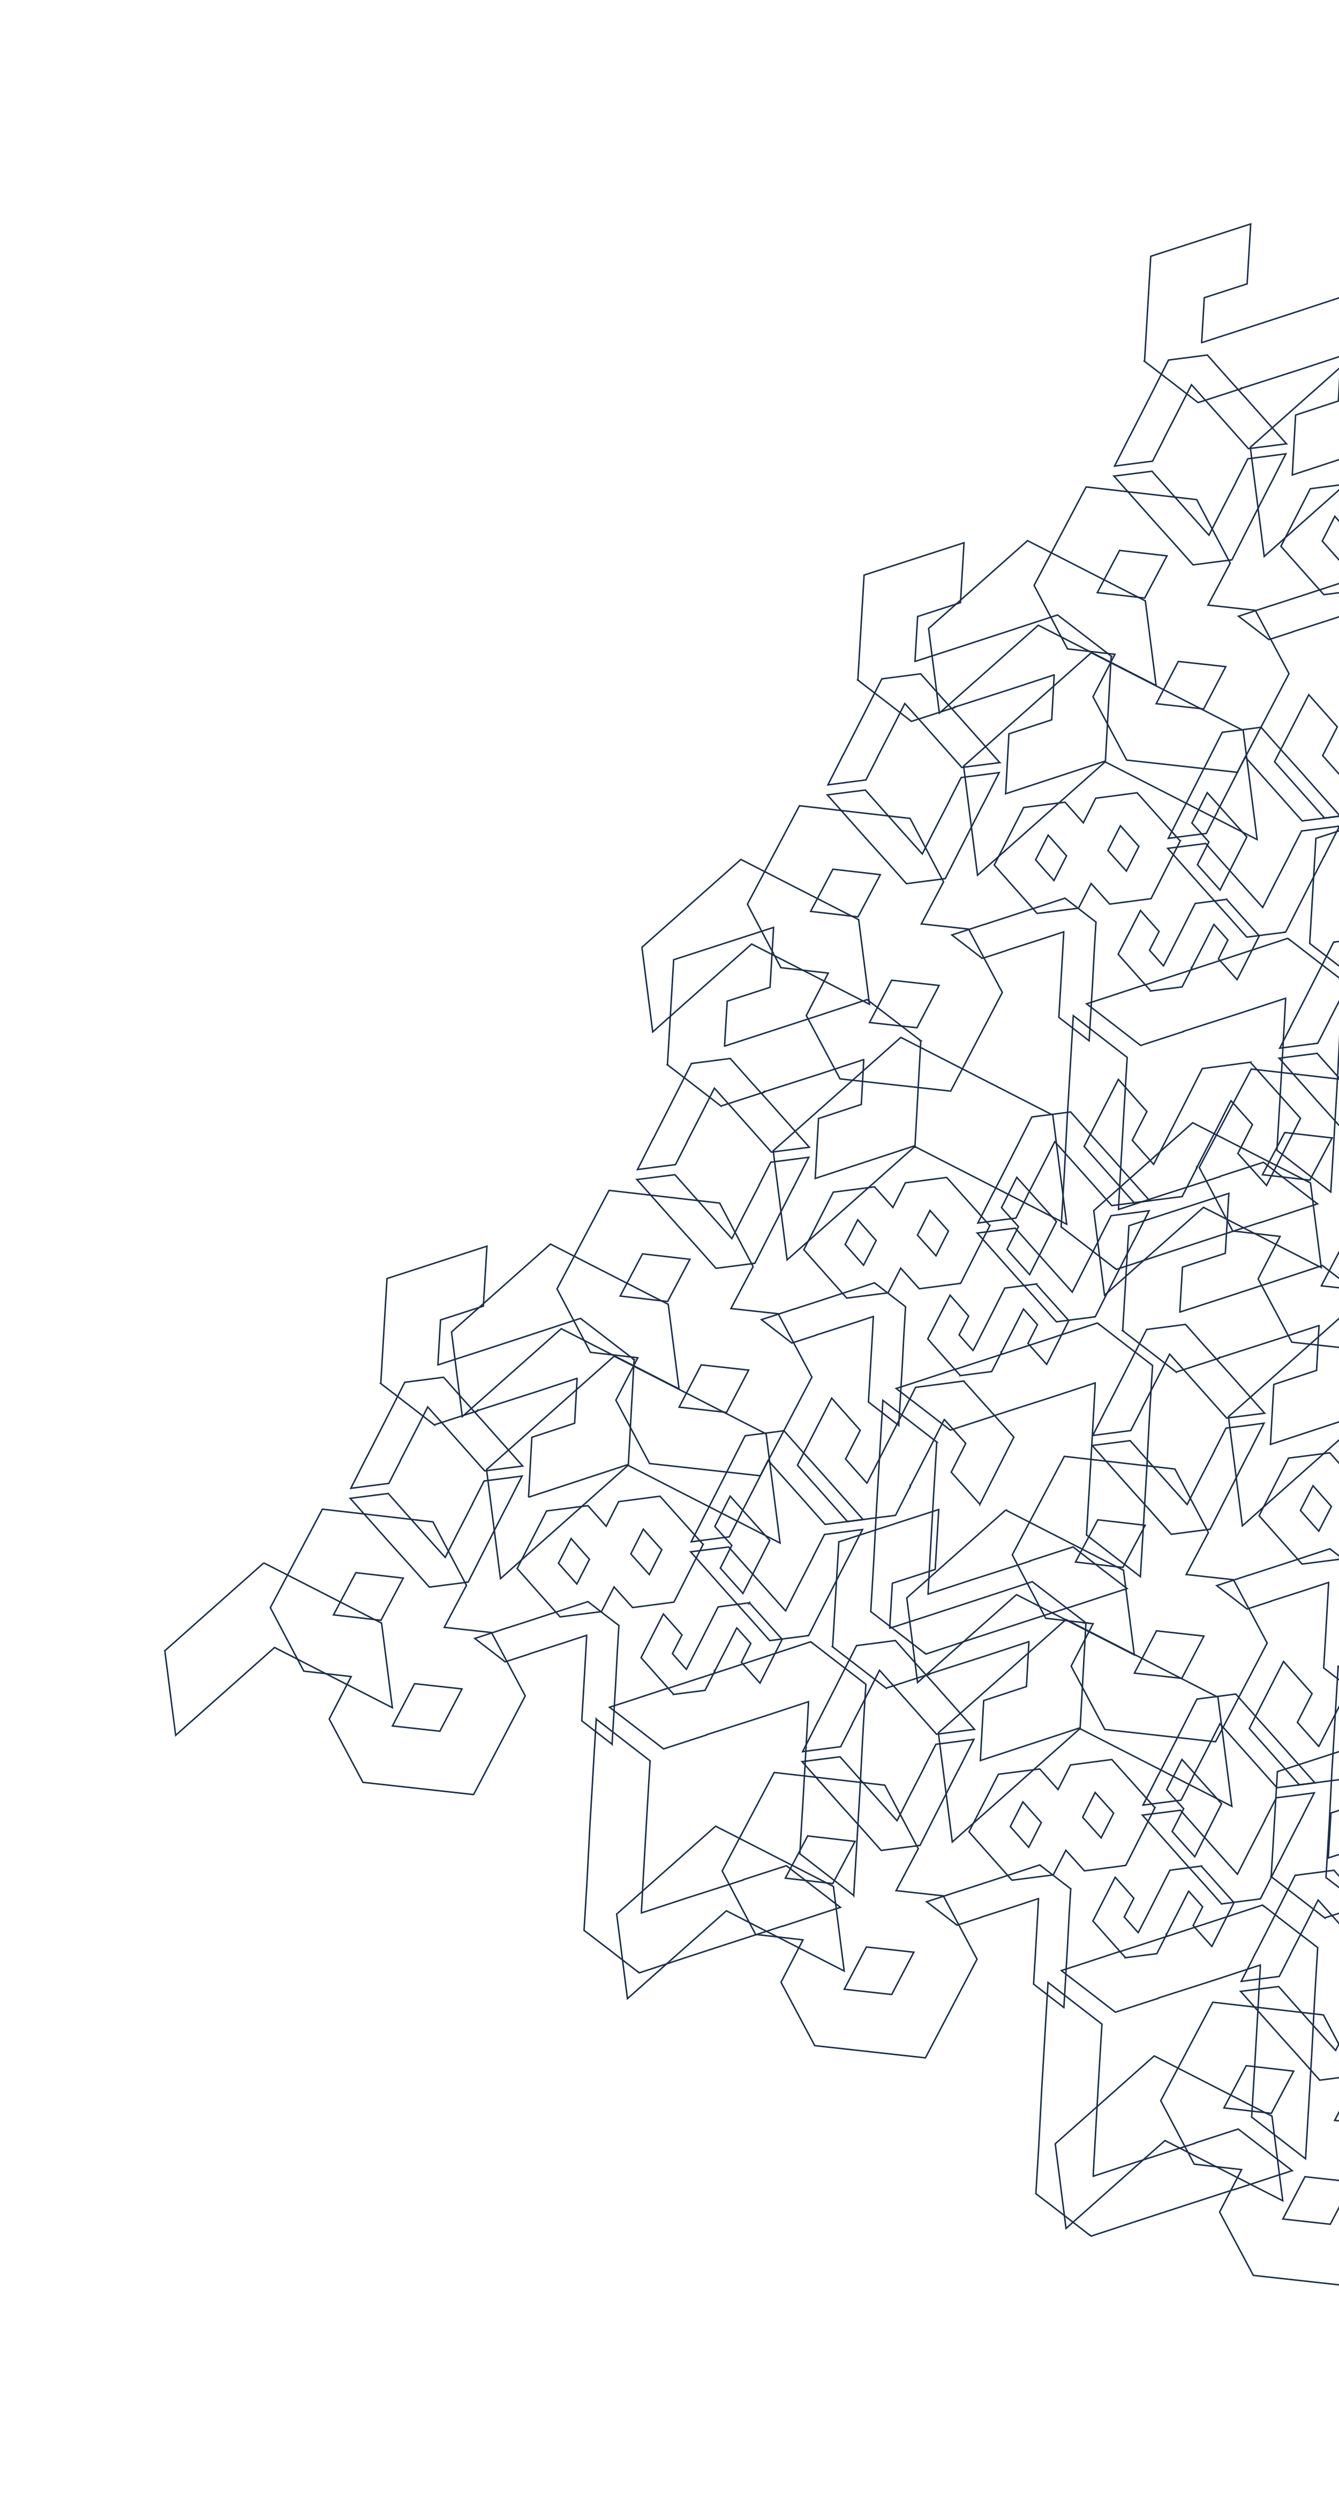 <svg width="893" height="1667" viewBox="0 0 893 1667" fill="none" xmlns="http://www.w3.org/2000/svg">
<g clip-path="url(#clip0_134_29255)">
<mask id="mask0_134_29255" style="mask-type:alpha" maskUnits="userSpaceOnUse" x="96" y="115" width="797" height="1552">
<rect x="96" y="115" width="797" height="1552" fill="#D9D9D9"/>
</mask>
<g mask="url(#mask0_134_29255)">
</g>
<g clip-path="url(#clip1_134_29255)">
<path d="M825.215 515.001L859.65 449.202L837.16 406.961L805.668 403.492L805.65 403.495L820.447 375.502L798.126 333.166L724.353 324.71L689.646 390.362L711.966 432.698L743.568 436.316L728.911 464.609L751.4 506.85L825.206 515.002L825.215 515.001ZM817.476 444.555L802.716 472.752L771.084 469.256L785.846 441.068L817.476 444.555ZM731.795 395.176L746.672 367.036L778.293 370.661L763.415 398.792L731.795 395.176Z" stroke="#1B2F4E" stroke-miterlimit="10"/>
<path d="M978.277 348.189L949.512 316.056L921.956 319.681L913.655 336.103L901.453 322.356L873.883 325.875L854.259 364.278L882.894 396.528L910.464 393.01L918.87 376.557L931.27 390.296L958.826 386.67L978.295 348.186L978.277 348.189ZM938.39 338.049L950.722 351.823L942.377 368.323L930.053 354.547L938.39 338.049ZM894.088 374.599L881.812 360.771L890.226 344.308L902.492 358.137L894.088 374.599Z" stroke="#1B2F4E" stroke-miterlimit="10"/>
<path d="M928.409 294.886L932.26 224.992L932.287 224.988L932.267 224.973L932.302 224.959L932.262 224.937L896.489 197.474L868.092 206.805L867.943 206.851L867.946 206.869L829.941 219.253L816.148 223.721L808.693 226.132L801.396 228.495L801.386 228.487L803.163 198.529L831.727 189.285L834.108 149.336L767.459 170.893L763.313 240.835L763.355 240.875L763.25 240.906L780.862 254.415L799.008 268.463L799.017 268.462L811.929 264.281L827.562 259.22L827.575 259.037L865.763 246.811L894.231 237.461L894.241 237.469L892.587 267.402L864.057 276.76L861.841 316.723L928.409 294.886Z" stroke="#1B2F4E" stroke-miterlimit="10"/>
<path d="M827.559 259.339L827.673 259.306L827.685 259.186L827.559 259.339Z" stroke="#1B2F4E" stroke-miterlimit="10"/>
<path d="M917.552 481.43L918.903 458.832L918.902 458.823L918.892 458.815L919.898 441.903L920.936 421.872L921.089 419.199L921.622 410.271L922.112 402.276L921.627 401.903L912.598 394.969L901.906 386.696L901.905 386.76L901.371 386.357L885.311 391.627L885.234 391.664L863.74 398.674L847.592 403.901L847.532 403.855L832.876 408.671L826.057 410.872L826.087 410.895L826.027 410.921L836.145 418.686L846.251 426.498L862.389 421.273L862.403 421.171L883.992 414.257L900.121 408.96L900.583 408.809L900.555 409.294L900.606 409.333L900.116 418.101L899.668 426.281L898.369 448.855L898.36 448.856L898.353 448.947L897.35 465.813L917.545 481.44L917.542 481.422L917.552 481.43Z" stroke="#1B2F4E" stroke-miterlimit="10"/>
<path d="M857.928 295.925L842.907 278.992L842.896 278.984L842.887 278.985L831.634 266.315L818.212 251.419L816.435 249.414L810.488 242.717L805.188 236.726L804.58 236.804L793.291 238.295L779.884 239.996L779.928 240.054L779.267 240.139L771.637 255.22L771.602 255.306L771.611 255.305L761.368 275.457L753.643 290.577L753.572 290.587L753.563 290.588L746.608 304.354L743.347 310.737L743.382 310.732L743.354 310.791L756.001 309.124L768.674 307.509L776.39 292.391L776.326 292.317L786.704 272.156L794.371 257.007L794.587 256.57L794.906 256.929L794.916 256.937L794.97 256.93L800.822 263.467L806.293 269.581L821.335 286.457L821.326 286.458L821.38 286.524L832.603 299.17L857.931 295.943L857.911 295.927L857.928 295.925Z" stroke="#1B2F4E" stroke-miterlimit="10"/>
<path d="M742.949 317.485L757.971 334.418L757.98 334.417L757.989 334.415L769.243 347.094L782.666 361.99L784.452 363.994L790.389 370.693L795.69 376.684L796.297 376.605L807.587 375.115L820.992 373.405L820.95 373.356L821.611 373.27L829.24 358.181L829.275 358.104L829.274 358.095L839.509 337.952L847.234 322.832L847.306 322.823L847.315 322.822L854.27 309.055L857.531 302.672L857.495 302.677L857.524 302.619L844.876 304.285L832.203 305.9L824.486 321.01L824.551 321.092L814.173 341.254L806.507 356.402L806.291 356.839L805.972 356.481L805.97 356.472L805.908 356.48L800.055 349.943L794.584 343.828L779.551 326.951L779.496 326.877L768.274 314.239L742.947 317.467L742.967 317.482L742.949 317.485Z" stroke="#1B2F4E" stroke-miterlimit="10"/>
<path d="M906.987 464.746L904.592 504.942L904.593 504.951L904.605 504.967L902.817 535.054L900.965 570.682L900.692 575.442L899.745 591.338L898.869 605.543L899.736 606.203L899.737 606.212L915.807 618.539L934.82 633.256L934.823 633.137L935.769 633.851L964.333 624.47L964.482 624.424L964.479 624.406L1002.7 611.948L1031.42 602.648L1031.53 602.734L1031.54 602.732L1057.61 594.166L1069.73 590.242L1069.68 590.203L1069.79 590.171L1051.79 576.35L1033.82 562.451L1005.1 571.751L1005.09 571.935L966.676 584.227L937.982 593.651L937.163 593.921L937.215 593.06L937.214 593.051L937.133 592.989L937.992 577.396L938.803 562.835L941.105 522.688L941.123 522.686L941.13 522.53L942.918 492.516L907.001 464.717L906.998 464.763L906.987 464.746Z" stroke="#1B2F4E" stroke-miterlimit="10"/>
<path d="M928.228 295.455L971.669 317.664L1029.58 347.265L1020.3 274.492L918.953 222.692L833.848 298.264L843.124 371.036L891.754 327.847L928.228 295.455Z" stroke="#1B2F4E" stroke-miterlimit="10"/>
<path d="M692.47 416.926L726.143 434.14L771.034 457.097L763.842 400.681L685.279 360.519L619.294 419.104L626.487 475.52L664.192 442.041L692.47 416.926Z" stroke="#1B2F4E" stroke-miterlimit="10"/>
<path d="M935.356 903.154L969.791 837.355L947.301 795.115L915.809 791.646L915.792 791.648L930.588 763.655L908.268 721.319L834.495 712.863L799.787 778.516L822.107 820.851L853.709 824.47L839.052 852.762L861.541 895.003L935.347 903.156L935.356 903.154ZM927.617 832.709L912.857 860.906L881.225 857.409L895.987 829.221L927.617 832.709ZM841.937 783.329L856.814 755.19L888.434 758.815L873.556 786.945L841.937 783.329Z" stroke="#1B2F4E" stroke-miterlimit="10"/>
<path d="M1038.55 683.04L1042.4 613.145L1042.43 613.142L1042.41 613.126L1042.44 613.113L1042.41 613.089L1006.63 585.627L978.233 594.958L978.084 595.005L978.087 595.023L940.082 607.407L926.29 611.874L918.835 614.285L911.537 616.648L911.527 616.64L913.304 586.682L941.868 577.438L944.249 537.489L877.6 559.046L877.601 559.055L873.454 628.988L873.505 629.027L873.391 629.06L873.4 629.059L891.003 642.568L909.158 656.615L922.07 652.434L937.703 647.374L937.716 647.19L975.904 634.964L1004.37 625.614L1004.38 625.622L1002.73 655.555L974.207 664.912L971.991 704.875L1038.55 683.04Z" stroke="#1B2F4E" stroke-miterlimit="10"/>
<path d="M968.07 684.078L953.048 667.145L953.038 667.137L953.029 667.138L941.775 654.469L928.353 639.572L926.576 637.568L920.63 630.87L915.329 624.879L914.722 624.958L903.432 626.448L890.026 628.158L890.069 628.207L889.408 628.293L881.787 643.372L881.744 643.459L881.753 643.458L871.509 663.611L863.785 678.731L863.713 678.74L863.704 678.741L856.749 692.508L853.488 698.89L853.523 698.886L853.495 698.944L866.143 697.278L878.815 695.663L886.531 680.544L886.467 680.47L896.854 660.308L904.512 645.16L904.728 644.724L905.047 645.082L905.057 645.09L905.111 645.083L910.964 651.62L916.434 657.734L931.476 674.61L931.467 674.612L931.53 674.676L942.744 687.324L968.072 684.096L968.061 684.079L968.07 684.078Z" stroke="#1B2F4E" stroke-miterlimit="10"/>
<path d="M853.09 705.638L868.121 722.57L868.13 722.569L879.385 735.247L892.807 750.144L894.593 752.147L900.539 758.845L905.831 764.837L906.438 764.758L917.728 763.268L931.134 761.558L931.091 761.509L931.752 761.424L939.381 746.334L939.416 746.257L939.415 746.248L949.659 726.104L957.375 710.985L957.456 710.975L964.411 697.208L967.672 690.826L967.636 690.83L967.665 690.772L955.017 692.438L942.345 694.053L934.628 709.163L934.702 709.245L924.314 729.407L916.657 744.554L916.432 744.992L916.113 744.634L916.112 744.625L916.049 744.633L910.196 738.096L904.734 731.981L889.693 715.105L889.638 715.03L878.416 702.392L853.088 705.62L853.108 705.636L853.09 705.638Z" stroke="#1B2F4E" stroke-miterlimit="10"/>
<path d="M802.613 805.088L836.284 822.294L881.176 845.25L873.983 788.834L795.42 748.672L729.437 807.266L736.628 863.673L774.334 830.195L802.613 805.088Z" stroke="#1B2F4E" stroke-miterlimit="10"/>
<path d="M634.032 727.575L668.466 661.776L645.977 619.535L614.485 616.066L614.467 616.068L629.263 588.075L606.943 545.74L533.17 537.284L498.462 602.936L520.783 645.272L552.384 648.89L537.727 677.183L560.217 719.424L634.023 727.576L634.032 727.575ZM626.293 657.129L611.532 685.326L579.901 681.83L594.662 653.642L626.293 657.129ZM540.612 607.75L555.489 579.61L587.11 583.235L572.232 611.366L540.612 607.75Z" stroke="#1B2F4E" stroke-miterlimit="10"/>
<path d="M787.094 560.763L758.329 528.63L730.772 532.255L722.471 548.676L710.27 534.93L682.7 538.448L663.075 576.852L691.71 609.102L719.281 605.584L727.687 589.131L740.087 602.869L767.643 599.244L787.112 560.76L787.094 560.763ZM747.207 550.622L759.539 564.397L751.193 580.897L738.87 567.121L747.207 550.622ZM702.904 587.173L690.629 573.345L699.043 556.882L711.309 570.711L702.904 587.173Z" stroke="#1B2F4E" stroke-miterlimit="10"/>
<path d="M798.566 576.593L806.233 561.444L794.9 548.794L805.118 528.59L831.538 558.11L813.662 593.462L798.566 576.593Z" stroke="#1B2F4E" stroke-miterlimit="10"/>
<path d="M994.318 489.217L960.878 451.856L960.886 451.846L960.868 451.849L960.883 451.82L960.847 451.824L928.826 456.047L919.164 475.152L919.114 475.249L919.124 475.257L906.151 500.778L901.427 510.031L898.868 515.033L896.368 519.927L896.359 519.928L882.085 503.852L891.875 484.694L872.845 463.256L850.009 507.936L883.326 545.466L883.37 545.461L883.334 545.529L899.1 543.459L915.4 541.373L919.829 532.713L925.184 522.234L925.098 522.127L938.251 496.601L947.932 477.438L947.941 477.437L962.26 493.435L952.556 512.627L971.668 533.991L994.318 489.217Z" stroke="#1B2F4E" stroke-miterlimit="10"/>
<path d="M737.216 507.461L741.077 437.566L741.095 437.563L741.084 437.547L741.118 437.533L741.079 437.511L705.298 410.058L676.908 419.379L676.76 419.425L676.753 419.444L638.758 431.827L624.965 436.295L617.51 438.706L610.212 441.069L610.202 441.061L611.98 411.103L640.543 401.859L642.925 361.91L576.275 383.467L576.276 383.476L572.121 453.41L572.172 453.449L572.067 453.48L589.679 466.989L607.824 481.037L620.746 476.854L636.379 471.794L636.391 471.611L674.571 459.386L703.047 450.035L703.058 450.043L701.404 479.976L672.874 489.333L670.658 529.297L737.216 507.461Z" stroke="#1B2F4E" stroke-miterlimit="10"/>
<path d="M636.376 471.913L636.49 471.88L636.493 471.761L636.376 471.913Z" stroke="#1B2F4E" stroke-miterlimit="10"/>
<path d="M839.804 624.072L818.007 599.722L818.006 599.713L817.997 599.714L818.003 599.695L817.985 599.698L797.102 602.449L790.803 614.904L790.767 614.973L790.777 614.98L782.314 631.622L779.234 637.655L777.567 640.914L775.937 644.106L775.928 644.107L766.62 633.62L773.006 621.136L760.601 607.152L745.707 636.285L767.429 660.754L767.465 660.749L767.435 660.798L777.716 659.448L788.351 658.088L791.235 652.444L794.727 645.605L794.664 645.54L803.245 628.892L809.557 616.399L809.566 616.398L818.903 626.826L812.575 639.339L825.038 653.279L839.805 624.081L839.804 624.072Z" stroke="#1B2F4E" stroke-miterlimit="10"/>
<path d="M794.76 645.646L794.79 645.597L794.748 645.557L794.76 645.646Z" stroke="#1B2F4E" stroke-miterlimit="10"/>
<path d="M726.369 694.003L727.711 671.407L727.718 671.396L727.708 671.389L728.714 654.477L729.752 634.445L729.906 631.773L730.439 622.845L730.929 614.85L730.444 614.476L721.415 607.542L710.722 599.27L710.712 599.335L710.188 598.93L694.129 604.21L694.042 604.239L672.556 611.248L656.409 616.475L656.349 616.429L656.34 616.43L641.692 621.244L634.873 623.445L634.895 623.47L634.843 623.495L644.961 631.26L655.059 639.073L671.206 633.846L671.211 633.746L692.809 626.831L708.938 621.534L709.4 621.383L709.372 621.868L709.373 621.877L709.422 621.907L708.932 630.674L708.475 638.856L707.185 661.428L707.176 661.429L707.17 661.521L706.167 678.387L706.168 678.396L726.352 694.015L726.359 693.996L726.369 694.003Z" stroke="#1B2F4E" stroke-miterlimit="10"/>
<path d="M893.749 544.161L878.729 527.237L878.727 527.228L878.709 527.23L867.464 514.55L854.041 499.654L852.256 497.651L846.309 490.953L841.009 484.962L840.402 485.05L840.401 485.041L829.12 486.53L815.706 488.241L815.758 488.289L815.096 488.374L807.468 503.464L807.432 503.541L807.433 503.55L797.19 523.703L789.473 538.813L789.393 538.823L789.394 538.832L782.43 552.6L779.176 558.972L779.212 558.968L779.183 559.026L791.831 557.359L804.495 555.746L812.221 540.635L812.147 540.553L822.534 520.391L830.192 505.243L830.417 504.805L830.737 505.173L830.799 505.165L836.644 511.712L842.114 517.817L857.156 534.693L857.157 534.702L857.211 534.768L868.433 547.405L893.752 544.179L893.74 544.162L893.749 544.161Z" stroke="#1B2F4E" stroke-miterlimit="10"/>
<path d="M778.779 565.72L793.801 582.653L793.802 582.662L793.82 582.659L805.064 595.33L818.487 610.226L820.273 612.23L826.219 618.928L831.519 624.919L832.127 624.84L843.409 623.36L856.823 621.649L856.78 621.591L857.441 621.505L865.062 606.426L865.105 606.338L865.096 606.34L875.339 586.187L883.056 571.077L883.137 571.067L883.135 571.058L890.1 557.29L893.361 550.907L893.325 550.912L893.354 550.854L880.697 552.521L868.033 554.135L860.308 569.255L860.381 569.327L849.994 589.49L842.338 604.646L842.12 605.074L841.801 604.716L841.791 604.708L841.738 604.715L835.885 598.178L830.415 592.072L815.373 575.196L815.381 575.186L815.318 575.122L804.104 562.474L778.777 565.702L778.788 565.718L778.779 565.72Z" stroke="#1B2F4E" stroke-miterlimit="10"/>
<path d="M666.745 508.499L651.714 491.567L651.705 491.568L640.451 478.889L627.028 463.993L625.242 461.989L619.305 455.29L614.005 449.299L613.397 449.378L602.107 450.868L588.702 452.578L588.744 452.627L588.083 452.713L580.454 467.802L580.419 467.88L570.176 488.032L562.46 503.151L562.38 503.162L555.424 516.928L552.163 523.311L552.199 523.306L552.17 523.364L564.818 521.698L577.491 520.083L585.207 504.964L585.134 504.892L595.521 484.73L603.179 469.582L603.403 469.144L603.722 469.503L603.724 469.511L603.786 469.503L609.639 476.041L615.101 482.156L630.143 499.032L630.198 499.107L641.42 511.744L666.747 508.516L666.727 508.501L666.745 508.499Z" stroke="#1B2F4E" stroke-miterlimit="10"/>
<path d="M551.766 530.058L566.788 546.991L566.797 546.99L566.805 546.989L578.06 559.668L591.483 574.564L593.259 576.569L599.206 583.267L604.506 589.258L605.114 589.179L616.404 587.689L629.809 585.979L629.766 585.93L630.427 585.844L638.047 570.756L638.092 570.677L638.083 570.678L648.326 550.526L656.051 535.406L656.122 535.396L656.131 535.395L663.087 521.629L666.348 515.246L666.312 515.251L666.341 515.192L653.693 516.859L641.02 518.474L633.303 533.584L633.368 533.666L622.981 553.828L615.323 568.976L615.107 569.413L614.788 569.054L614.778 569.047L614.725 569.054L608.872 562.516L603.401 556.402L588.359 539.526L588.368 539.525L588.304 539.451L577.091 526.813L551.763 530.041L551.775 530.057L551.766 530.058Z" stroke="#1B2F4E" stroke-miterlimit="10"/>
<path d="M887.533 794.828L889.929 754.641L889.926 754.624L889.916 754.616L891.703 724.52L893.556 688.901L893.829 684.141L894.775 668.237L895.642 654.033L894.784 653.372L878.714 641.044L859.7 626.319L859.689 626.447L858.75 625.724L830.187 635.104L830.038 635.15L830.041 635.168L791.81 647.627L763.099 656.926L762.988 656.841L762.97 656.843L736.908 665.408L724.78 669.333L724.831 669.372L724.726 669.404L742.733 683.224L760.697 697.132L789.416 687.832L789.428 687.64L827.843 675.348L856.53 665.933L857.358 665.663L857.305 666.514L857.306 666.523L857.388 666.595L856.519 682.18L855.716 696.739L853.415 736.886L853.397 736.889L853.39 737.044L851.602 767.058L887.509 794.859L887.513 794.813L887.533 794.828Z" stroke="#1B2F4E" stroke-miterlimit="10"/>
<path d="M715.795 677.321L713.409 717.516L713.401 717.526L713.421 717.541L711.624 747.629L709.782 783.256L709.5 788.017L708.552 803.913L707.686 818.117L708.554 818.785L724.614 831.114L743.637 845.83L743.64 845.711L744.578 846.434L773.142 837.054L773.289 836.999L773.297 836.989L811.518 824.522L840.237 815.222L840.348 815.307L840.357 815.306L866.429 806.749L878.547 802.816L878.497 802.777L878.611 802.744L860.604 788.924L842.632 775.026L813.913 784.326L813.9 784.509L775.493 796.8L746.799 806.225L745.98 806.494L746.023 805.635L746.03 805.625L745.95 805.562L746.809 789.969L747.62 775.409L749.922 735.271L749.93 735.26L749.946 735.104L751.735 705.09L715.818 677.29L715.815 677.336L715.795 677.321Z" stroke="#1B2F4E" stroke-miterlimit="10"/>
<path d="M737.045 508.029L780.486 530.238L838.393 559.839L829.118 487.075L727.77 435.265L642.656 510.839L651.941 583.61L700.57 540.421L737.045 508.029Z" stroke="#1B2F4E" stroke-miterlimit="10"/>
<path d="M501.279 629.51L534.96 646.714L579.851 669.671L572.658 613.255L494.095 573.093L494.086 573.094L428.112 631.687L435.304 688.094L473 654.616L501.279 629.51Z" stroke="#1B2F4E" stroke-miterlimit="10"/>
<path d="M507.037 984.073L541.471 918.274L518.981 876.033L487.49 872.564L487.472 872.566L502.268 844.573L479.948 802.238L406.175 793.781L371.467 859.434L393.787 901.769L425.389 905.388L410.732 933.681L433.221 975.921L507.028 984.074L507.037 984.073ZM499.297 913.627L484.537 941.824L452.905 938.328L467.667 910.139L499.297 913.627ZM413.617 864.247L428.494 836.108L460.115 839.733L445.237 867.863L413.617 864.247Z" stroke="#1B2F4E" stroke-miterlimit="10"/>
<path d="M660.108 817.259L631.342 785.126L603.786 788.752L595.485 805.173L583.283 791.427L555.713 794.945L536.089 833.349L564.724 865.599L592.294 862.08L600.7 845.627L613.1 859.366L640.657 855.74L660.125 817.257L660.108 817.259ZM620.22 807.119L632.552 820.894L624.207 837.393L611.884 823.618L620.22 807.119ZM575.918 843.669L563.642 829.842L572.056 813.379L584.323 827.207L575.918 843.669Z" stroke="#1B2F4E" stroke-miterlimit="10"/>
<path d="M671.571 833.091L679.238 817.942L667.914 805.29L678.123 785.088L704.551 814.607L686.666 849.96L671.571 833.091Z" stroke="#1B2F4E" stroke-miterlimit="10"/>
<path d="M867.332 745.713L833.893 708.362L833.9 708.343L833.882 708.345L833.898 708.325L833.862 708.33L801.83 712.544L792.169 731.649L792.128 731.754L779.157 757.285L774.432 766.529L771.882 771.529L769.382 776.423L769.373 776.424L755.098 760.348L764.881 741.2L745.858 719.752L723.024 764.441L756.339 801.963L756.384 801.957L756.348 802.025L772.105 799.956L788.415 797.879L788.414 797.87L792.833 789.211L798.189 778.732L798.104 778.634L811.256 753.098L820.938 733.945L820.947 733.944L835.274 749.931L825.56 769.125L844.681 790.487L867.332 745.713Z" stroke="#1B2F4E" stroke-miterlimit="10"/>
<path d="M798.252 778.796L798.296 778.718L798.233 778.653L798.252 778.796Z" stroke="#1B2F4E" stroke-miterlimit="10"/>
<path d="M610.23 763.958L614.083 694.072L614.108 694.06L614.089 694.053L614.124 694.04L614.093 694.007L578.312 666.554L549.913 675.876L549.766 675.932L549.767 675.941L511.763 688.325L497.97 692.793L490.516 695.212L483.218 697.575L483.207 697.559L484.985 667.6L513.548 658.357L515.929 618.408L449.281 639.973L445.135 709.906L445.185 709.945L445.08 709.977L462.685 723.495L480.839 737.542L480.838 737.533L493.751 733.352L509.384 728.292L509.396 728.108L547.586 715.891L576.053 706.541L576.063 706.549L574.409 736.473L545.888 745.839L543.672 785.803L610.23 763.958Z" stroke="#1B2F4E" stroke-miterlimit="10"/>
<path d="M509.382 728.419L509.495 728.377L509.506 728.258L509.382 728.419Z" stroke="#1B2F4E" stroke-miterlimit="10"/>
<path d="M712.819 880.578L691.011 856.22L691.019 856.21L691.001 856.212L691.017 856.192L690.99 856.195L670.107 858.947L663.809 871.411L663.78 871.469L663.782 871.478L655.327 888.119L652.239 894.152L650.581 897.411L648.95 900.602L648.941 900.603L639.633 890.116L646.019 877.632L633.605 863.65L618.721 892.781L618.722 892.79L640.444 917.259L640.47 917.256L640.448 917.295L650.73 915.944L661.355 914.586L664.24 908.942L667.732 902.102L667.678 902.037L676.25 885.39L682.571 872.896L691.909 883.333L685.581 895.846L698.052 909.776L712.819 880.578Z" stroke="#1B2F4E" stroke-miterlimit="10"/>
<path d="M667.775 902.151L667.804 902.093L667.762 902.053L667.775 902.151Z" stroke="#1B2F4E" stroke-miterlimit="10"/>
<path d="M599.374 950.501L600.725 927.912L600.724 927.903L600.714 927.895L601.719 910.975L602.758 890.952L602.919 888.269L603.444 879.352L603.933 871.347L603.449 870.974L594.42 864.04L583.727 855.768L583.727 855.84L583.192 855.428L567.142 860.706L567.055 860.736L567.056 860.744L545.561 867.746L529.423 872.972L529.362 872.925L529.353 872.926L514.697 877.742L507.879 879.952L507.909 879.975L507.848 879.992L517.966 887.758L528.073 895.579L544.221 890.352L544.225 890.242L565.823 883.337L581.953 878.039L582.415 877.888L582.385 878.365L582.387 878.374L582.427 878.405L581.946 887.171L581.49 895.362L580.19 917.926L580.184 918.018L579.173 934.893L599.367 950.52L599.364 950.493L599.374 950.501Z" stroke="#1B2F4E" stroke-miterlimit="10"/>
<path d="M766.763 800.658L751.742 783.733L751.732 783.726L751.723 783.727L740.469 771.048L727.046 756.152L725.27 754.156L719.324 747.458L714.024 741.467L713.416 741.546L702.125 743.027L688.72 744.737L688.762 744.786L688.102 744.881L680.472 759.961L680.437 760.039L680.447 760.046L670.204 780.199L662.478 795.31L662.406 795.32L662.399 795.33L655.443 809.096L652.182 815.479L652.218 815.474L652.189 815.532L664.837 813.866L677.51 812.251L685.226 797.132L685.161 797.05L695.54 776.898L703.205 761.74L703.423 761.312L703.742 761.67L703.752 761.678L703.805 761.671L709.658 768.209L715.128 774.314L730.17 791.19L730.162 791.2L730.216 791.266L741.439 803.912L766.766 800.684L766.754 800.659L766.763 800.658Z" stroke="#1B2F4E" stroke-miterlimit="10"/>
<path d="M651.785 822.226L666.814 839.149L666.816 839.158L666.825 839.157L678.079 851.836L691.502 866.732L693.287 868.736L699.224 875.426L704.524 881.417L705.132 881.338L716.423 879.856L729.828 878.146L729.785 878.097L730.446 878.012L738.075 862.922L738.111 862.845L738.11 862.836L748.353 842.684L756.07 827.574L756.141 827.564L756.149 827.554L763.104 813.788L766.365 807.405L766.33 807.41L766.36 807.36L753.712 809.027L741.039 810.642L733.322 825.752L733.387 825.834L723.008 845.986L715.342 861.144L715.126 861.581L714.806 861.213L714.744 861.222L708.89 854.675L703.429 848.569L688.387 831.693L688.386 831.684L688.332 831.618L677.109 818.972L651.782 822.208L651.803 822.224L651.785 822.226Z" stroke="#1B2F4E" stroke-miterlimit="10"/>
<path d="M539.75 764.996L524.728 748.063L524.719 748.064L524.71 748.065L513.464 735.386L500.033 720.491L498.256 718.486L492.31 711.788L487.009 705.797L486.403 705.885L486.402 705.876L475.112 707.366L461.707 709.076L461.749 709.125L461.088 709.211L453.468 724.299L453.424 724.377L453.434 724.385L443.191 744.538L435.474 759.648L435.393 759.658L435.394 759.667L428.429 773.426L425.168 779.809L425.204 779.804L425.175 779.862L437.823 778.196L450.496 776.581L458.213 761.471L458.147 761.388L468.535 741.226L476.192 726.079L476.408 725.642L476.728 726.009L476.737 726.008L476.791 726.001L482.645 732.547L488.115 738.653L503.156 755.529L503.149 755.539L503.211 755.603L514.424 768.242L539.752 765.014L539.741 764.997L539.75 764.996Z" stroke="#1B2F4E" stroke-miterlimit="10"/>
<path d="M424.77 786.556L439.801 803.488L439.802 803.497L439.82 803.495L451.065 816.166L464.487 831.062L466.273 833.065L472.219 839.763L477.52 845.754L478.127 845.675L478.119 845.677L489.41 844.195L502.824 842.484L502.771 842.427L503.432 842.342L511.062 827.261L511.096 827.175L521.34 807.022L529.057 791.912L529.137 791.902L529.136 791.893L536.1 778.125L539.352 771.744L539.317 771.748L539.345 771.69L526.697 773.356L514.034 774.97L506.309 790.09L506.382 790.163L495.995 810.325L488.337 825.473L488.112 825.911L487.793 825.552L487.792 825.543L487.729 825.551L481.877 819.014L476.415 812.899L461.374 796.032L461.373 796.023L461.319 795.957L450.096 783.311L424.768 786.538L424.788 786.554L424.77 786.556Z" stroke="#1B2F4E" stroke-miterlimit="10"/>
<path d="M760.547 1051.33L762.942 1011.14L762.941 1011.13L762.921 1011.11L764.717 981.017L766.56 945.398L766.843 940.637L767.789 924.733L768.655 910.529L767.788 909.869L751.728 897.541L732.705 882.825L732.703 882.944L731.764 882.22L703.2 891.6L703.053 891.656L703.045 891.666L664.823 904.124L636.104 913.424L635.993 913.338L635.985 913.349L609.913 921.906L597.794 925.83L597.844 925.869L597.731 925.91L615.737 939.722L633.71 953.629L662.43 944.329L662.442 944.145L700.849 931.854L729.544 922.43L730.363 922.16L730.318 923.011L730.312 923.03L730.393 923.092L729.532 938.676L728.722 953.246L726.42 993.384L726.411 993.385L726.395 993.542L724.606 1023.56L760.523 1051.36L760.527 1051.32L760.547 1051.33Z" stroke="#1B2F4E" stroke-miterlimit="10"/>
<path d="M588.809 933.817L586.414 974.013L586.415 974.022L586.426 974.039L584.639 1004.13L582.787 1039.75L582.513 1044.51L581.567 1060.42L580.7 1074.61L580.701 1074.62L581.559 1075.28L597.628 1087.61L616.642 1102.33L616.653 1102.21L617.592 1102.93L646.156 1093.55L646.303 1093.5L646.302 1093.49L684.533 1081.03L713.243 1071.73L713.353 1071.8L713.371 1071.8L739.434 1063.25L751.562 1059.32L751.512 1059.28L751.616 1059.24L733.61 1045.43L715.646 1031.52L686.926 1040.82L686.914 1041.01L648.498 1053.3L619.812 1062.72L618.984 1062.99L619.038 1062.14L619.035 1062.12L618.955 1062.06L619.824 1046.47L620.625 1031.91L622.927 991.768L622.945 991.766L622.951 991.602L624.739 961.587L624.748 961.586L588.833 933.796L588.829 933.833L588.809 933.817Z" stroke="#1B2F4E" stroke-miterlimit="10"/>
<path d="M610.059 764.534L653.49 786.735L711.407 816.335L702.132 743.572L600.783 691.762L600.774 691.763L515.671 767.344L524.946 840.108L573.576 796.928L610.059 764.534Z" stroke="#1B2F4E" stroke-miterlimit="10"/>
<path d="M374.293 886.006L407.966 903.221L452.856 926.168L445.663 869.753L367.1 829.59L301.126 888.183L308.308 944.591L346.014 911.113L374.293 886.006Z" stroke="#1B2F4E" stroke-miterlimit="10"/>
<path d="M810.662 1161.43L845.097 1095.63L822.607 1053.39L791.115 1049.92L791.097 1049.92L805.893 1021.93L783.573 979.59L709.8 971.134L675.093 1036.79L697.413 1079.12L729.015 1082.74L714.358 1111.03L736.847 1153.27L810.653 1161.43L810.662 1161.43ZM802.923 1090.98L788.163 1119.18L756.531 1115.68L771.293 1087.49L802.923 1090.98ZM717.242 1041.6L732.119 1013.46L763.74 1017.09L748.862 1045.22L717.242 1041.6Z" stroke="#1B2F4E" stroke-miterlimit="10"/>
<path d="M963.723 994.604L934.958 962.471L907.402 966.097L899.1 982.518L886.899 968.772L859.329 972.29L839.704 1010.69L868.34 1042.94L895.91 1039.43L904.316 1022.97L916.716 1036.71L944.272 1033.09L963.741 994.602L963.723 994.604ZM923.836 984.464L936.168 998.239L927.823 1014.74L915.499 1000.96L923.836 984.464ZM879.533 1021.01L867.258 1007.19L875.672 990.724L887.938 1004.55L879.533 1021.01Z" stroke="#1B2F4E" stroke-miterlimit="10"/>
<path d="M913.846 941.303L917.707 871.416L917.724 871.405L917.714 871.397L917.749 871.384L917.708 871.352L881.927 843.899L853.537 853.22L853.39 853.276L853.382 853.286L815.388 865.678L801.594 870.136L794.141 872.556L786.843 874.919L786.833 874.911L788.609 844.944L817.174 835.709L819.554 795.752L752.906 817.317L748.75 887.251L748.801 887.29L748.696 887.322L766.309 900.839L784.455 914.887L784.454 914.878L784.455 914.887L797.375 910.696L813.008 905.636L813.021 905.452L851.201 893.236L879.678 883.885L879.688 883.893L878.033 913.817L849.504 923.184L847.288 963.148L913.846 941.303Z" stroke="#1B2F4E" stroke-miterlimit="10"/>
<path d="M813.006 905.763L813.119 905.721L813.122 905.603L813.006 905.763Z" stroke="#1B2F4E" stroke-miterlimit="10"/>
<path d="M902.998 1127.84L904.341 1105.26L904.349 1105.25L904.339 1105.24L905.344 1088.32L906.383 1068.3L906.535 1065.61L907.069 1056.7L907.558 1048.69L907.073 1048.32L898.045 1041.39L887.351 1033.11L887.343 1033.19L886.818 1032.78L870.758 1038.05L870.671 1038.08L870.672 1038.09L849.186 1045.09L833.038 1050.32L832.978 1050.27L832.969 1050.27L818.321 1055.09L811.504 1057.3L811.534 1057.32L811.472 1057.34L821.591 1065.1L831.689 1072.92L847.836 1067.7L847.84 1067.59L869.439 1060.68L885.568 1055.38L886.03 1055.23L886.001 1055.71L886.002 1055.72L886.053 1055.76L885.561 1064.52L885.106 1072.71L883.814 1095.27L883.805 1095.27L883.799 1095.36L882.797 1112.24L902.983 1127.87L902.988 1127.84L902.998 1127.84Z" stroke="#1B2F4E" stroke-miterlimit="10"/>
<path d="M843.374 942.34L828.345 925.417L828.343 925.408L828.334 925.409L817.08 912.731L803.657 897.834L801.872 895.831L795.935 889.141L790.634 883.141L790.027 883.229L790.026 883.22L778.736 884.71L765.331 886.42L765.374 886.469L764.712 886.555L757.084 901.644L757.048 901.721L757.049 901.73L746.806 921.883L739.089 936.993L739.018 937.002L739.01 937.012L732.054 950.779L728.792 957.152L728.828 957.148L728.799 957.206L741.447 955.54L754.12 953.925L761.837 938.815L761.763 938.734L772.151 918.58L779.808 903.424L780.033 902.986L780.353 903.353L780.415 903.345L786.269 909.891L791.73 915.998L806.772 932.874L806.773 932.883L806.827 932.948L818.049 945.586L843.376 942.358L843.356 942.342L843.374 942.34Z" stroke="#1B2F4E" stroke-miterlimit="10"/>
<path d="M728.395 963.9L743.417 980.833L743.427 980.841L743.436 980.84L754.689 993.509L768.113 1008.41L769.889 1010.41L775.835 1017.11L781.135 1023.1L781.743 1023.02L793.034 1021.54L806.439 1019.83L806.397 1019.78L807.057 1019.69L814.678 1004.61L814.722 1004.53L814.712 1004.52L824.955 984.367L832.681 969.256L832.753 969.247L832.76 969.237L839.716 955.47L842.977 949.088L842.941 949.092L842.97 949.034L830.322 950.7L817.649 952.315L809.933 967.434L809.998 967.517L799.619 987.669L791.954 1002.83L791.736 1003.25L791.417 1002.9L791.407 1002.89L791.354 1002.9L785.501 996.358L780.031 990.253L764.989 973.377L764.997 973.366L764.934 973.302L753.72 960.654L728.393 963.882L728.404 963.899L728.395 963.9Z" stroke="#1B2F4E" stroke-miterlimit="10"/>
<path d="M892.433 1111.16L892.424 1111.16L890.038 1151.36L890.03 1151.37L890.051 1151.38L888.255 1181.48L886.411 1217.1L886.129 1221.86L885.183 1237.76L884.316 1251.97L885.183 1252.63L901.244 1264.96L920.266 1279.67L920.269 1279.55L921.207 1280.28L949.771 1270.9L949.919 1270.84L949.926 1270.83L988.148 1258.37L1016.87 1249.07L1016.98 1249.16L1016.99 1249.15L1043.06 1240.59L1055.18 1236.67L1055.13 1236.63L1055.24 1236.59L1037.23 1222.77L1019.26 1208.87L990.542 1218.17L990.529 1218.35L952.122 1230.64L923.428 1240.07L922.609 1240.34L922.662 1239.48L922.66 1239.47L922.579 1239.4L923.439 1223.82L924.249 1209.25L926.552 1169.11L926.561 1169.11L926.577 1168.95L928.365 1138.94L892.449 1111.14L892.444 1111.18L892.433 1111.16Z" stroke="#1B2F4E" stroke-miterlimit="10"/>
<path d="M913.675 941.879L957.115 964.079L1015.02 993.689L1015.02 993.68L1015.02 993.689L1005.75 920.917L904.399 869.107L819.286 944.689L828.57 1017.45L877.201 974.271L913.675 941.879Z" stroke="#1B2F4E" stroke-miterlimit="10"/>
<path d="M677.908 1063.35L711.59 1080.56L756.48 1103.51L749.289 1047.11L749.288 1047.1L670.726 1006.94L670.716 1006.94L670.717 1006.94L604.741 1065.53L611.933 1121.94L649.629 1088.46L677.908 1063.35Z" stroke="#1B2F4E" stroke-miterlimit="10"/>
<path d="M617.178 1372.23L651.612 1306.43L629.123 1264.19L597.631 1260.72L597.613 1260.72L612.409 1232.73L590.089 1190.39L516.316 1181.93L481.608 1247.59L503.928 1289.92L535.53 1293.54L520.873 1321.83L543.363 1364.07L617.169 1372.23L617.178 1372.23ZM609.439 1301.78L594.678 1329.98L563.047 1326.48L577.808 1298.29L609.439 1301.78ZM523.758 1252.4L538.635 1224.26L570.256 1227.89L555.378 1256.02L523.758 1252.4Z" stroke="#1B2F4E" stroke-miterlimit="10"/>
<path d="M770.249 1205.41L741.484 1173.28L713.927 1176.91L705.626 1193.33L693.425 1179.58L665.855 1183.1L646.23 1221.5L674.865 1253.75L702.435 1250.23L710.841 1233.78L723.242 1247.52L750.798 1243.89L770.267 1205.41L770.249 1205.41ZM730.361 1195.27L742.694 1209.05L734.348 1225.55L722.025 1211.77L730.361 1195.27ZM686.059 1231.82L673.784 1218L682.197 1201.53L694.464 1215.36L686.059 1231.82Z" stroke="#1B2F4E" stroke-miterlimit="10"/>
<path d="M781.712 1221.24L789.379 1206.1L778.055 1193.44L788.264 1173.24L814.692 1202.76L796.807 1238.11L781.712 1221.24Z" stroke="#1B2F4E" stroke-miterlimit="10"/>
<path d="M977.473 1133.87L944.034 1096.52L944.041 1096.5L944.023 1096.5L944.039 1096.48L944.003 1096.48L911.972 1100.7L902.319 1119.8L902.27 1119.91L902.271 1119.92L889.298 1145.44L884.573 1154.68L882.023 1159.68L879.523 1164.58L879.514 1164.58L865.239 1148.5L875.031 1129.35L856 1107.91L833.165 1152.59L866.481 1190.12L866.525 1190.11L866.489 1190.18L882.255 1188.11L898.556 1186.03L898.555 1186.02L902.983 1177.36L908.33 1166.89L908.245 1166.79L921.397 1141.25L931.088 1122.1L931.097 1122.1L945.415 1138.08L935.702 1157.28L954.822 1178.64L954.824 1178.65L977.473 1133.87Z" stroke="#1B2F4E" stroke-miterlimit="10"/>
<path d="M720.371 1152.11L724.233 1082.22L724.25 1082.21L724.231 1082.21L724.274 1082.19L724.234 1082.16L688.453 1054.71L660.054 1064.03L659.907 1064.09L659.908 1064.09L621.914 1076.49L608.12 1080.94L600.657 1083.37L593.36 1085.73L593.348 1085.71L595.126 1055.75L623.699 1046.52L626.08 1006.56L559.431 1028.13L559.422 1028.13L555.276 1098.06L555.326 1098.1L555.221 1098.13L572.826 1111.65L590.981 1125.7L590.979 1125.69L603.892 1121.51L619.525 1116.44L619.537 1116.26L657.727 1104.04L686.195 1094.69L686.205 1094.7L684.55 1124.63L656.03 1133.99L653.814 1173.96L720.371 1152.11Z" stroke="#1B2F4E" stroke-miterlimit="10"/>
<path d="M619.523 1116.57L619.636 1116.53L619.648 1116.41L619.523 1116.57Z" stroke="#1B2F4E" stroke-miterlimit="10"/>
<path d="M822.96 1268.73L801.153 1244.37L801.16 1244.36L801.151 1244.36L801.158 1244.35L801.131 1244.35L780.248 1247.1L773.95 1259.56L773.922 1259.62L773.923 1259.63L765.468 1276.27L762.389 1282.3L760.722 1285.56L759.092 1288.76L759.083 1288.76L749.775 1278.27L756.16 1265.79L743.747 1251.8L728.863 1280.94L750.585 1305.41L750.612 1305.41L750.589 1305.45L760.871 1304.1L771.498 1302.75L771.496 1302.74L774.39 1297.09L777.873 1290.26L777.819 1290.19L786.4 1273.54L792.712 1261.05L792.721 1261.05L802.059 1271.49L795.722 1284L808.193 1297.93L822.96 1268.73Z" stroke="#1B2F4E" stroke-miterlimit="10"/>
<path d="M777.916 1290.3L777.945 1290.25L777.903 1290.21L777.916 1290.3Z" stroke="#1B2F4E" stroke-miterlimit="10"/>
<path d="M709.524 1338.65L710.867 1316.07L710.865 1316.06L710.855 1316.05L711.86 1299.13L712.908 1279.1L713.061 1276.42L713.595 1267.5L714.084 1259.5L713.59 1259.13L713.599 1259.13L704.561 1252.19L693.868 1243.92L693.868 1243.99L693.344 1243.59L677.284 1248.86L677.197 1248.89L677.198 1248.9L655.702 1255.9L639.564 1261.12L639.503 1261.08L639.494 1261.08L624.838 1265.9L618.02 1268.11L618.051 1268.13L617.989 1268.15L628.116 1275.91L638.215 1283.73L654.362 1278.51L654.366 1278.4L675.965 1271.49L692.094 1266.19L692.556 1266.04L692.527 1266.52L692.528 1266.53L692.568 1266.56L692.087 1275.32L691.631 1283.51L690.34 1306.08L690.331 1306.08L690.325 1306.17L689.314 1323.05L709.508 1338.67L709.514 1338.65L709.524 1338.65Z" stroke="#1B2F4E" stroke-miterlimit="10"/>
<path d="M876.905 1188.82L861.883 1171.89L861.873 1171.88L861.864 1171.88L850.62 1159.21L837.187 1144.31L835.412 1142.31L829.465 1135.61L824.165 1129.62L823.557 1129.7L812.266 1131.18L798.861 1132.89L798.903 1132.94L798.243 1133.03L790.622 1148.11L790.578 1148.19L790.588 1148.2L780.345 1168.35L772.628 1183.46L772.548 1183.47L772.54 1183.48L765.584 1197.25L762.323 1203.63L762.359 1203.63L762.33 1203.69L774.978 1202.02L787.651 1200.4L795.367 1185.29L795.302 1185.2L805.69 1165.05L813.347 1149.89L813.564 1149.47L813.883 1149.82L813.893 1149.83L813.946 1149.82L819.799 1156.36L825.269 1162.47L840.311 1179.34L840.303 1179.35L840.366 1179.42L851.58 1192.07L876.908 1188.84L876.896 1188.82L876.905 1188.82Z" stroke="#1B2F4E" stroke-miterlimit="10"/>
<path d="M761.926 1210.38L776.956 1227.3L776.957 1227.31L776.975 1227.31L788.22 1239.99L801.643 1254.89L803.429 1256.89L809.374 1263.58L814.666 1269.58L814.675 1269.58L815.282 1269.49L815.274 1269.5L826.564 1268.01L839.969 1266.3L839.926 1266.25L840.588 1266.17L848.216 1251.08L848.252 1251L848.251 1250.99L858.494 1230.84L866.211 1215.73L866.291 1215.72L866.29 1215.71L873.255 1201.94L876.508 1195.57L876.472 1195.57L876.501 1195.51L863.853 1197.18L851.189 1198.79L851.18 1198.8L843.463 1213.91L843.537 1213.99L833.149 1234.14L825.492 1249.3L825.267 1249.73L824.947 1249.37L824.885 1249.37L819.031 1242.83L813.57 1236.72L798.528 1219.85L798.527 1219.84L798.473 1219.77L787.251 1207.13L761.924 1210.36L761.944 1210.38L761.926 1210.38Z" stroke="#1B2F4E" stroke-miterlimit="10"/>
<path d="M649.891 1153.15L634.87 1136.23L634.869 1136.22L634.851 1136.22L623.606 1123.54L610.183 1108.64L608.397 1106.64L602.451 1099.94L597.15 1093.95L596.544 1094.04L596.543 1094.03L585.262 1095.52L571.848 1097.23L571.89 1097.28L571.229 1097.36L563.609 1112.45L563.565 1112.53L563.575 1112.54L553.332 1132.69L545.615 1147.8L545.534 1147.81L545.536 1147.82L538.571 1161.59L535.309 1167.96L535.345 1167.96L535.316 1168.02L547.973 1166.35L560.637 1164.73L568.363 1149.62L568.288 1149.54L578.676 1129.38L586.333 1114.23L586.549 1113.8L586.87 1114.16L586.878 1114.16L586.932 1114.15L592.786 1120.7L598.256 1126.81L613.298 1143.68L613.29 1143.69L613.353 1143.76L624.566 1156.4L649.893 1153.17L649.882 1153.15L649.891 1153.15Z" stroke="#1B2F4E" stroke-miterlimit="10"/>
<path d="M534.921 1174.71L549.943 1191.64L549.944 1191.65L549.962 1191.65L561.206 1204.32L574.628 1219.22L576.414 1221.22L582.361 1227.92L587.661 1233.91L588.269 1233.83L599.551 1232.35L612.965 1230.64L612.912 1230.58L613.573 1230.5L621.203 1215.41L621.238 1215.33L631.481 1195.18L639.198 1180.07L639.278 1180.06L639.277 1180.05L646.241 1166.28L649.493 1159.9L649.467 1159.9L649.487 1159.84L636.839 1161.51L624.175 1163.12L616.45 1178.24L616.523 1178.32L606.136 1198.48L598.479 1213.63L598.253 1214.06L597.934 1213.71L597.933 1213.7L597.879 1213.7L592.027 1207.17L586.557 1201.06L571.515 1184.18L571.514 1184.18L571.46 1184.11L560.237 1171.46L534.918 1174.69L534.93 1174.71L534.921 1174.71Z" stroke="#1B2F4E" stroke-miterlimit="10"/>
<path d="M870.689 1439.49L873.083 1399.29L873.082 1399.28L873.062 1399.27L874.858 1369.17L876.71 1333.55L876.984 1328.79L877.93 1312.89L878.796 1298.68L877.93 1298.02L877.938 1298.02L861.869 1285.69L842.856 1270.98L842.844 1271.1L841.905 1270.37L813.341 1279.75L813.194 1279.81L813.186 1279.82L774.965 1292.28L746.245 1301.58L746.143 1301.49L746.126 1301.5L720.063 1310.06L707.935 1313.98L707.985 1314.02L707.882 1314.06L725.879 1327.88L743.851 1341.78L772.571 1332.48L772.584 1332.3L810.999 1320.01L839.685 1310.58L840.513 1310.31L840.46 1311.16L840.453 1311.18L840.543 1311.24L839.673 1326.83L838.872 1341.4L836.561 1381.54L836.552 1381.54L836.536 1381.7L834.749 1411.72L870.664 1439.51L870.668 1439.47L870.689 1439.49Z" stroke="#1B2F4E" stroke-miterlimit="10"/>
<path d="M698.95 1321.97L696.555 1362.17L696.556 1362.18L696.576 1362.19L694.78 1392.29L692.928 1427.91L692.654 1432.67L691.708 1448.57L690.842 1462.78L691.709 1463.44L691.7 1463.44L707.769 1475.76L726.783 1490.48L726.794 1490.36L727.733 1491.08L756.297 1481.7L756.444 1481.65L756.443 1481.64L794.674 1469.18L823.384 1459.88L823.495 1459.97L823.512 1459.96L849.575 1451.4L861.703 1447.47L861.653 1447.44L861.757 1447.4L843.751 1433.58L825.787 1419.68L797.067 1428.98L797.055 1429.16L758.639 1441.45L729.953 1450.87L729.126 1451.15L729.179 1450.29L729.176 1450.28L729.096 1450.21L729.965 1434.63L730.766 1420.06L733.077 1379.92L733.086 1379.92L733.101 1379.75L734.889 1349.74L698.974 1321.95L698.97 1321.99L698.95 1321.97Z" stroke="#1B2F4E" stroke-miterlimit="10"/>
<path d="M720.201 1152.69L763.64 1174.89L821.548 1204.49L812.273 1131.73L710.925 1079.92L625.812 1155.5L635.087 1228.26L683.718 1185.08L720.201 1152.69Z" stroke="#1B2F4E" stroke-miterlimit="10"/>
<path d="M484.434 1274.16L518.107 1291.37L563.006 1314.32L555.813 1257.9L477.241 1217.74L411.267 1276.34L418.459 1332.74L456.155 1299.27L484.434 1274.16Z" stroke="#1B2F4E" stroke-miterlimit="10"/>
<path d="M315.854 1196.66L350.289 1130.86L327.799 1088.62L296.307 1085.15L296.29 1085.15L311.086 1057.16L288.766 1014.82L214.993 1006.36L180.285 1072.02L202.605 1114.35L234.207 1117.97L219.55 1146.26L242.039 1188.5L315.845 1196.66L315.854 1196.66ZM308.115 1126.21L293.355 1154.41L261.723 1150.91L276.485 1122.72L308.115 1126.21ZM222.435 1076.83L237.312 1048.69L268.933 1052.32L254.054 1080.45L222.435 1076.83Z" stroke="#1B2F4E" stroke-miterlimit="10"/>
<path d="M468.915 1029.83L440.15 997.701L412.594 1001.33L404.293 1017.75L392.091 1004L364.521 1007.52L344.897 1045.92L373.532 1078.17L401.102 1074.66L409.508 1058.2L421.908 1071.94L449.464 1068.32L468.933 1029.83L468.915 1029.83ZM429.028 1019.69L441.36 1033.47L433.015 1049.97L420.691 1036.19L429.028 1019.69ZM384.726 1056.24L372.45 1042.42L380.864 1025.95L393.131 1039.78L384.726 1056.24Z" stroke="#1B2F4E" stroke-miterlimit="10"/>
<path d="M480.388 1045.66L488.054 1030.52L476.73 1017.86L486.94 997.661L513.368 1027.18L495.483 1062.53L480.388 1045.66Z" stroke="#1B2F4E" stroke-miterlimit="10"/>
<path d="M676.149 958.287L642.701 920.937L642.708 920.918L642.699 920.919L642.705 920.9L642.678 920.904L610.647 925.118L600.986 944.223L600.936 944.33L600.946 944.337L587.974 969.859L583.248 979.103L580.69 984.104L578.199 988.997L578.181 988.999L563.915 972.922L573.698 953.774L554.666 932.327L531.832 977.016L565.147 1014.54L565.192 1014.53L565.156 1014.61L580.921 1012.53L597.232 1010.45L601.65 1001.78L607.006 991.306L606.92 991.208L620.072 965.672L629.755 946.519L629.764 946.518L644.083 962.515L634.377 981.699L653.498 1003.06L653.499 1003.07L676.149 958.287Z" stroke="#1B2F4E" stroke-miterlimit="10"/>
<path d="M607.068 991.37L607.104 991.293L607.05 991.227L607.068 991.37Z" stroke="#1B2F4E" stroke-miterlimit="10"/>
<path d="M419.047 976.532L422.9 906.646L422.925 906.634L422.906 906.627L422.941 906.614L422.9 906.582L387.128 879.128L358.73 888.45L358.582 888.506L358.584 888.515L320.581 900.908L306.786 905.366L299.333 907.786L292.035 910.149L292.025 910.141L293.801 880.174L322.366 870.939L324.746 830.982L258.098 852.547L253.951 922.48L253.993 922.52L253.888 922.552L271.501 936.069L289.647 950.117L289.646 950.108L289.655 950.107L302.567 945.926L318.2 940.866L318.213 940.682L356.402 928.465L384.87 919.115L384.88 919.123L383.225 949.047L354.696 958.414L352.489 998.376L352.48 998.378L419.047 976.532Z" stroke="#1B2F4E" stroke-miterlimit="10"/>
<path d="M318.199 940.993L318.311 940.951L318.323 940.831L318.199 940.993Z" stroke="#1B2F4E" stroke-miterlimit="10"/>
<path d="M521.635 1093.15L499.828 1068.79L499.827 1068.78L499.818 1068.79L499.825 1068.77L499.807 1068.77L478.923 1071.52L472.626 1083.98L472.588 1084.04L472.598 1084.05L464.135 1100.69L461.056 1106.73L459.389 1109.99L457.758 1113.18L448.45 1102.69L454.827 1090.21L442.422 1076.22L427.53 1105.37L449.26 1129.83L449.287 1129.83L449.265 1129.87L459.537 1128.52L470.173 1127.17L470.172 1127.16L473.056 1121.52L476.549 1114.68L476.495 1114.61L485.066 1097.96L491.38 1085.48L491.388 1085.48L500.725 1095.91L494.398 1108.42L506.859 1122.35L521.635 1093.15Z" stroke="#1B2F4E" stroke-miterlimit="10"/>
<path d="M476.591 1114.73L476.611 1114.67L476.579 1114.63L476.591 1114.73Z" stroke="#1B2F4E" stroke-miterlimit="10"/>
<path d="M408.19 1163.08L409.542 1140.49L409.541 1140.48L409.531 1140.47L410.536 1123.55L411.575 1103.53L411.727 1100.84L412.261 1091.93L412.75 1083.92L412.266 1083.55L403.237 1076.62L392.544 1068.34L392.544 1068.41L392.01 1068.01L375.95 1073.28L375.872 1073.31L375.873 1073.32L354.378 1080.32L338.23 1085.55L338.17 1085.5L323.514 1090.32L316.696 1092.53L316.726 1092.55L316.665 1092.57L326.783 1100.33L336.89 1108.15L353.029 1102.93L353.041 1102.82L374.631 1095.91L390.76 1090.61L391.231 1090.46L391.193 1090.94L391.194 1090.95L391.245 1090.99L390.754 1099.75L390.307 1107.94L389.007 1130.5L388.998 1130.5L388.991 1130.59L387.99 1147.47L408.184 1163.09L408.18 1163.07L408.19 1163.08Z" stroke="#1B2F4E" stroke-miterlimit="10"/>
<path d="M575.581 1013.24L560.55 996.308L560.549 996.299L560.54 996.301L549.286 983.631L535.864 968.735L534.078 966.731L528.141 960.032L522.84 954.041L522.233 954.12L510.942 955.601L497.536 957.311L497.58 957.369L496.919 957.455L489.289 972.535L489.254 972.612L489.255 972.621L479.012 992.774L471.295 1007.88L471.223 1007.89L471.215 1007.9L464.26 1021.67L460.999 1028.05L461.035 1028.05L461.006 1028.11L473.654 1026.44L486.327 1024.82L494.042 1009.71L493.978 1009.63L504.357 989.471L512.013 974.315L512.239 973.886L512.558 974.244L512.559 974.253L512.622 974.245L518.475 980.782L523.936 986.889L538.977 1003.76L538.978 1003.77L539.032 1003.84L550.255 1016.49L575.583 1013.26L575.563 1013.24L575.581 1013.24Z" stroke="#1B2F4E" stroke-miterlimit="10"/>
<path d="M460.602 1034.8L475.622 1051.72L475.632 1051.73L475.641 1051.73L486.896 1064.41L500.318 1079.31L502.095 1081.31L508.041 1088.01L513.342 1094L513.948 1093.91L513.95 1093.92L525.239 1092.43L538.645 1090.72L538.602 1090.67L539.263 1090.59L546.883 1075.5L546.927 1075.42L546.917 1075.41L557.161 1055.26L564.887 1040.15L564.958 1040.14L564.966 1040.13L571.921 1026.36L575.183 1019.99L575.148 1019.99L575.176 1019.93L562.528 1021.6L549.856 1023.22L542.139 1038.33L542.204 1038.41L531.824 1058.56L524.159 1073.72L523.943 1074.15L523.623 1073.79L523.614 1073.79L523.56 1073.8L517.706 1067.25L512.237 1061.14L497.195 1044.27L497.203 1044.26L497.14 1044.19L485.927 1031.55L460.599 1034.78L460.61 1034.8L460.602 1034.8Z" stroke="#1B2F4E" stroke-miterlimit="10"/>
<path d="M348.566 977.57L333.546 960.646L333.536 960.638L333.527 960.639L322.272 947.961L308.85 933.064L307.073 931.06L301.126 924.362L295.826 918.371L295.22 918.459L295.218 918.45L283.929 919.94L270.523 921.65L270.566 921.699L269.905 921.784L262.276 936.874L262.24 936.951L262.251 936.959L252.007 957.112L244.281 972.223L244.21 972.232L244.202 972.242L237.247 986.009L233.985 992.382L234.02 992.378L233.992 992.436L246.639 990.77L259.312 989.155L267.029 974.045L266.964 973.962L277.344 953.81L285.009 938.652L285.225 938.216L285.545 938.583L285.554 938.582L285.608 938.575L291.462 945.121L296.931 951.226L311.973 968.102L311.965 968.112L312.019 968.178L323.241 980.816L348.569 977.588L348.557 977.571L348.566 977.57Z" stroke="#1B2F4E" stroke-miterlimit="10"/>
<path d="M233.587 999.13L248.609 1016.06L248.619 1016.07L248.628 1016.07L259.881 1028.74L273.305 1043.64L275.09 1045.64L281.027 1052.34L286.328 1058.33L286.935 1058.25L298.226 1056.77L311.632 1055.06L311.589 1055.01L312.249 1054.92L319.879 1039.83L319.914 1039.76L319.913 1039.75L330.147 1019.6L337.873 1004.49L337.945 1004.48L337.953 1004.47L344.908 990.7L348.169 984.318L348.133 984.322L348.162 984.264L335.514 985.93L322.841 987.545L315.126 1002.66L315.19 1002.74L304.811 1022.9L297.146 1038.06L296.929 1038.48L296.61 1038.13L296.609 1038.12L296.546 1038.13L290.693 1031.59L285.223 1025.48L270.191 1008.61L270.189 1008.6L270.136 1008.53L258.912 995.884L233.585 999.112L233.605 999.128L233.587 999.13Z" stroke="#1B2F4E" stroke-miterlimit="10"/>
<path d="M569.355 1263.91L571.75 1223.71L571.758 1223.7L571.738 1223.69L573.525 1193.59L575.377 1157.97L575.659 1153.21L576.596 1137.31L577.472 1123.1L576.605 1122.44L560.545 1110.11L541.522 1095.4L541.519 1095.52L540.581 1094.79L512.017 1104.17L511.861 1104.23L511.862 1104.24L473.64 1116.7L444.921 1126L444.811 1125.92L444.802 1125.92L418.73 1134.48L406.61 1138.4L406.661 1138.44L406.548 1138.48L424.554 1152.3L442.518 1166.2L471.237 1156.9L471.25 1156.72L509.666 1144.43L538.36 1135L539.179 1134.73L539.126 1135.59L539.128 1135.6L539.209 1135.67L538.349 1151.25L537.539 1165.82L535.236 1205.96L535.219 1205.96L535.213 1206.12L533.424 1236.14L569.34 1263.93L569.344 1263.89L569.355 1263.91Z" stroke="#1B2F4E" stroke-miterlimit="10"/>
<path d="M397.625 1146.39L395.23 1186.59L395.231 1186.6L395.243 1186.61L393.456 1216.71L391.603 1252.33L391.33 1257.09L390.384 1272.99L389.509 1287.2L390.375 1287.86L406.445 1300.18L425.458 1314.9L425.461 1314.78L426.409 1315.5L454.972 1306.12L455.12 1306.07L455.118 1306.06L493.34 1293.6L522.06 1284.3L522.171 1284.39L522.179 1284.38L548.251 1275.82L560.37 1271.9L560.32 1271.86L560.432 1271.82L542.426 1258L524.462 1244.1L495.743 1253.4L495.73 1253.58L457.314 1265.87L428.62 1275.3L427.801 1275.57L427.854 1274.71L427.852 1274.7L427.771 1274.63L428.631 1259.05L429.442 1244.48L431.744 1204.34L431.762 1204.34L431.769 1204.18L433.557 1174.17L397.641 1146.37L397.636 1146.41L397.625 1146.39Z" stroke="#1B2F4E" stroke-miterlimit="10"/>
<path d="M418.867 977.109L462.307 999.309L520.216 1028.92L520.215 1028.91L520.216 1028.92L510.94 956.147L409.591 904.337L324.488 979.918L333.762 1052.68L382.393 1009.5L418.867 977.109Z" stroke="#1B2F4E" stroke-miterlimit="10"/>
<path d="M183.11 1098.58L216.782 1115.79L261.673 1138.74L254.481 1082.34L254.48 1082.33L175.918 1042.17L175.917 1042.16L175.918 1042.17L109.933 1100.76L117.125 1157.17L154.83 1123.69L183.11 1098.58Z" stroke="#1B2F4E" stroke-miterlimit="10"/>
<path d="M968.119 1214.79L1001.79 1232L1046.68 1254.95L1039.49 1198.53L960.926 1158.37L894.952 1216.96L902.134 1273.37L939.839 1239.89L968.119 1214.79Z" stroke="#1B2F4E" stroke-miterlimit="10"/>
<path d="M909.679 1525.43L944.113 1459.63L921.624 1417.39L890.132 1413.92L890.114 1413.92L904.91 1385.93L882.59 1343.59L808.817 1335.14L774.11 1400.79L796.43 1443.12L828.032 1446.74L813.374 1475.03L835.864 1517.28L909.67 1525.43L909.679 1525.43ZM901.94 1454.98L887.179 1483.18L855.548 1479.68L870.31 1451.49L901.94 1454.98ZM816.259 1405.6L831.136 1377.46L862.757 1381.09L847.879 1409.22L816.259 1405.6Z" stroke="#1B2F4E" stroke-miterlimit="10"/>
<path d="M1012.87 1305.31L1016.73 1235.43L1016.75 1235.41L1016.73 1235.41L1016.77 1235.39L1016.73 1235.36L980.954 1207.91L952.555 1217.23L952.408 1217.29L952.409 1217.29L914.406 1229.69L900.612 1234.15L893.158 1236.57L885.861 1238.93L885.85 1238.91L887.627 1208.95L916.19 1199.71L918.572 1159.76L851.924 1181.33L847.777 1251.26L847.819 1251.3L847.714 1251.33L865.327 1264.85L883.473 1278.9L883.472 1278.89L883.481 1278.89L896.393 1274.71L912.026 1269.65L912.039 1269.46L950.228 1257.24L978.696 1247.9L978.706 1247.9L977.051 1277.83L948.522 1287.19L946.315 1327.16L946.306 1327.16L1012.87 1305.31Z" stroke="#1B2F4E" stroke-miterlimit="10"/>
<path d="M942.392 1306.35L927.37 1289.42L927.361 1289.42L927.352 1289.42L916.098 1276.74L902.675 1261.84L900.898 1259.84L894.952 1253.14L889.652 1247.15L889.045 1247.24L889.044 1247.23L877.754 1248.72L864.349 1250.43L864.392 1250.48L863.73 1250.56L856.102 1265.65L856.066 1265.73L856.076 1265.74L845.833 1285.89L838.107 1301L838.036 1301.01L838.028 1301.02L831.072 1314.79L827.81 1321.16L827.846 1321.16L827.817 1321.22L840.465 1319.55L853.138 1317.93L860.855 1302.82L860.79 1302.74L871.168 1282.58L878.835 1267.43L879.051 1267L879.371 1267.36L879.38 1267.36L879.433 1267.35L885.287 1273.9L890.757 1280.01L905.799 1296.88L905.791 1296.89L905.845 1296.96L917.067 1309.6L942.394 1306.37L942.383 1306.35L942.392 1306.35Z" stroke="#1B2F4E" stroke-miterlimit="10"/>
<path d="M827.413 1327.91L842.435 1344.84L842.445 1344.85L842.454 1344.85L853.707 1357.52L867.13 1372.42L868.916 1374.42L874.853 1381.12L880.153 1387.11L880.761 1387.03L892.052 1385.55L905.457 1383.84L905.414 1383.78L906.075 1383.7L913.705 1368.61L913.739 1368.53L923.973 1348.38L931.699 1333.27L931.771 1333.26L931.778 1333.25L938.734 1319.48L941.995 1313.1L941.959 1313.1L941.988 1313.04L929.34 1314.71L916.667 1316.33L908.951 1331.44L909.015 1331.52L898.637 1351.68L890.97 1366.83L890.754 1367.26L890.436 1366.91L890.434 1366.9L890.372 1366.9L884.519 1360.37L879.048 1354.25L864.016 1337.39L864.015 1337.38L863.961 1337.31L852.738 1324.66L827.411 1327.89L827.431 1327.91L827.413 1327.91Z" stroke="#1B2F4E" stroke-miterlimit="10"/>
<path d="M776.935 1427.36L810.608 1444.57L855.498 1467.52L848.306 1411.11L769.743 1370.94L703.759 1429.54L710.951 1485.95L748.656 1452.47L776.935 1427.36Z" stroke="#1B2F4E" stroke-miterlimit="10"/>
</g>
</g>
<defs>
<clipPath id="clip0_134_29255">
<rect width="893" height="1667" fill="white"/>
</clipPath>
<clipPath id="clip1_134_29255">
<rect width="1998.64" height="1720.37" fill="white" transform="translate(0 256.856) rotate(-7.384)"/>
</clipPath>
</defs>
</svg>
